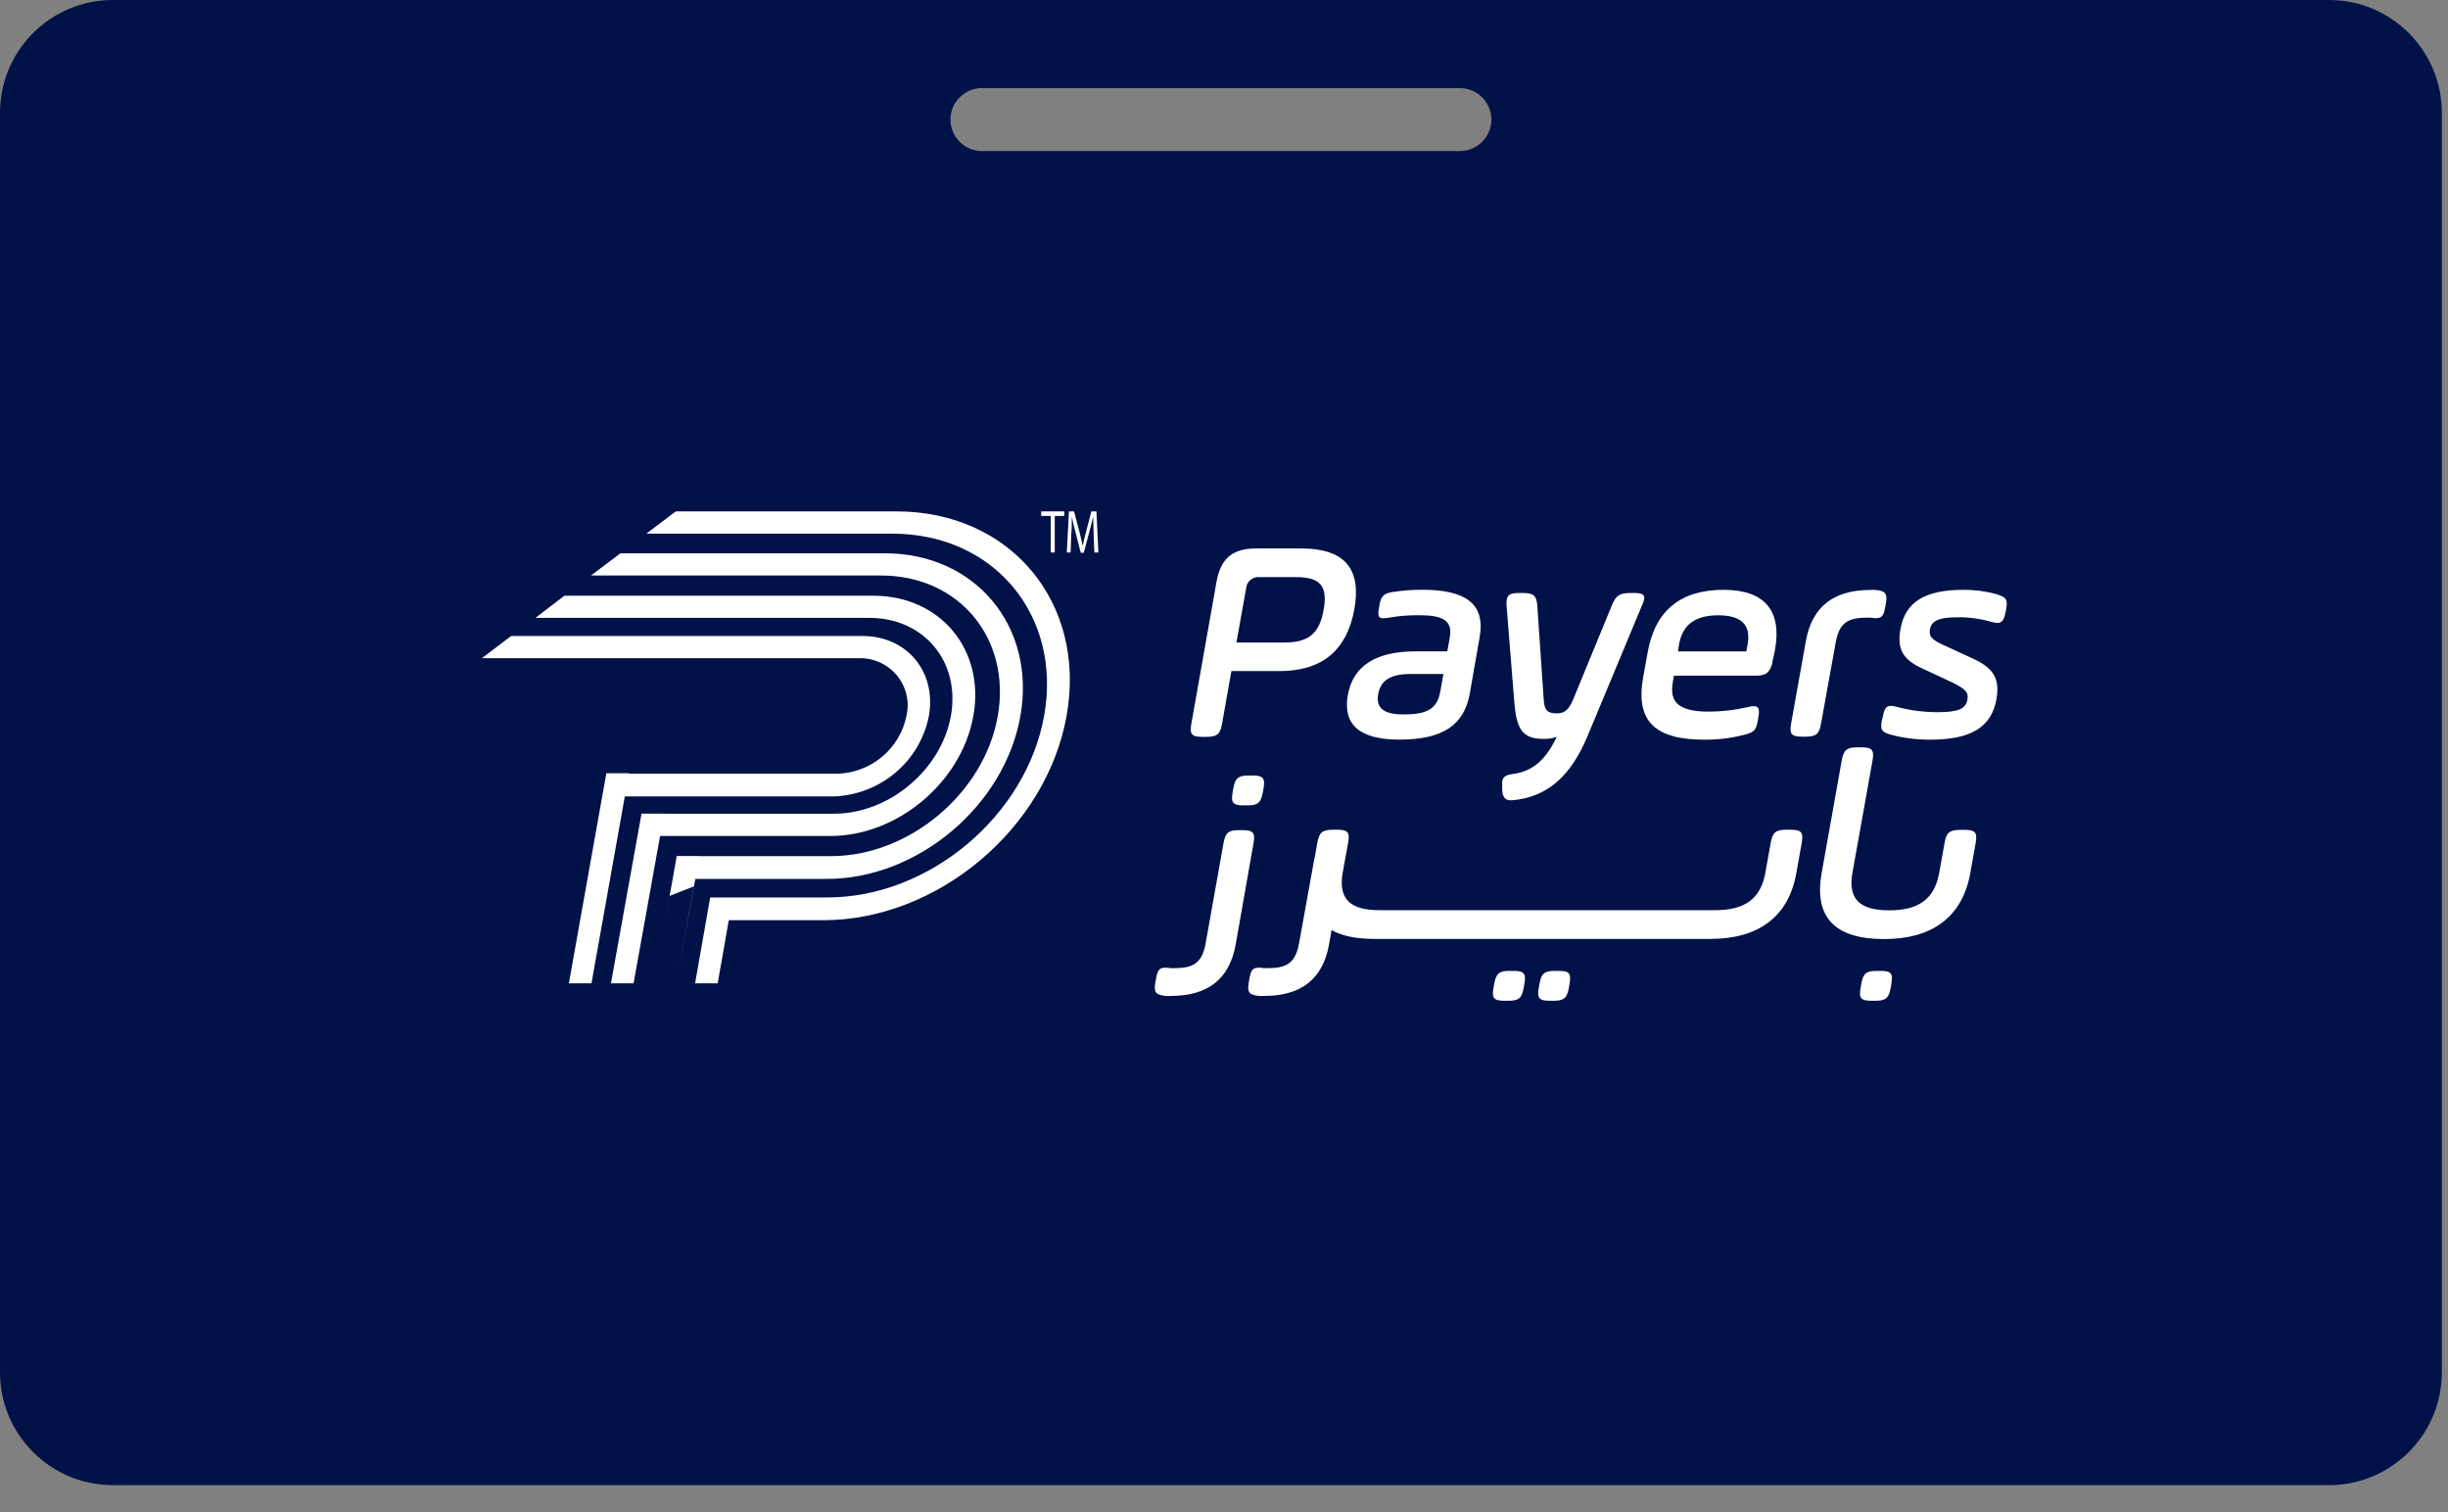 <?xml version="1.0" encoding="UTF-8"?>
<svg width="68px" height="42px" viewBox="0 0 68 42" version="1.1" xmlns="http://www.w3.org/2000/svg" xmlns:xlink="http://www.w3.org/1999/xlink">
    <rect x="0" y="0" width="68" height="42" fill="#808080" stroke="none"/>
    <!-- Generator: Sketch 56.2 (81672) - https://sketch.com -->
    <title>payers-small-card</title>
    <desc>Created with Sketch.</desc>
    <g id="payers-small-card" stroke="none" stroke-width="1" fill="none" fill-rule="evenodd">
        <g id="ps-small-card" fill-rule="nonzero">
            <path d="M3.136,4.61852778e-14 L64.693,4.61852778e-14 C66.425,4.61852778e-14 67.829,1.404 67.829,3.136 L67.829,38.115 C67.829,39.847 66.425,41.251 64.693,41.251 L3.136,41.251 C1.404,41.251 0,39.847 0,38.115 L0,3.136 C0,1.404 1.404,4.61852778e-14 3.136,4.61852778e-14 Z M27.276,2.447 C26.794,2.447 26.402,2.839 26.402,3.322 C26.402,3.804 26.794,4.196 27.276,4.196 L40.553,4.196 C41.035,4.196 41.427,3.804 41.427,3.322 C41.427,2.839 41.035,2.447 40.553,2.447 L27.276,2.447 Z" id="Shape" fill="#001247"></path>
            <path d="M36.516,23.836 L36.591,23.416 C36.644,23.119 36.729,23.046 37.031,23.046 L37.138,23.046 C37.446,23.046 37.5,23.119 37.446,23.416 L37.297,24.241 C37.166,24.991 37.529,25.281 38.319,25.281 L47.65,25.281 C48.438,25.279 48.904,24.991 49.038,24.241 L49.185,23.416 C49.238,23.119 49.325,23.046 49.625,23.046 L49.74,23.046 C50.04,23.046 50.1,23.123 50.047,23.416 L49.9,24.241 C49.677,25.506 48.802,26.079 47.508,26.079 L38.177,26.079 C37.673,26.079 37.277,25.997 36.988,25.833 L36.917,26.237 C36.746,27.186 36.15,27.662 35.122,27.662 C35.069,27.667 35.016,27.667 34.963,27.662 C34.699,27.63 34.637,27.565 34.688,27.283 L34.707,27.171 C34.754,26.904 34.822,26.849 35.099,26.889 C35.153,26.894 35.207,26.894 35.261,26.889 C35.808,26.889 35.999,26.679 36.089,26.18 L36.493,23.94 C36.5,23.902 36.508,23.867 36.516,23.836 Z M33.986,23.42 C34.039,23.13 34.124,23.058 34.411,23.058 L34.518,23.058 C34.811,23.058 34.871,23.13 34.82,23.42 L34.324,26.237 C34.154,27.187 33.556,27.662 32.53,27.662 C32.476,27.667 32.422,27.667 32.368,27.662 C32.106,27.63 32.045,27.565 32.093,27.283 L32.115,27.171 C32.162,26.904 32.228,26.849 32.506,26.889 C32.56,26.894 32.614,26.894 32.668,26.889 C33.213,26.889 33.407,26.679 33.494,26.18 L33.986,23.42 Z M52.237,26.967 C52.529,26.967 52.59,27.039 52.537,27.329 L52.52,27.435 C52.467,27.725 52.382,27.797 52.094,27.797 L51.984,27.797 C51.692,27.797 51.63,27.725 51.684,27.435 L51.701,27.329 C51.754,27.039 51.839,26.967 52.126,26.967 L52.237,26.967 Z M43.298,26.967 C43.589,26.967 43.651,27.039 43.598,27.329 L43.581,27.435 C43.527,27.725 43.442,27.797 43.155,27.797 L43.046,27.797 C42.753,27.797 42.691,27.725 42.744,27.435 L42.763,27.329 C42.814,27.039 42.9,26.967 43.189,26.967 L43.298,26.967 Z M42.042,26.967 C42.336,26.967 42.395,27.039 42.344,27.329 L42.325,27.435 C42.274,27.725 42.187,27.797 41.899,27.797 L41.789,27.797 C41.495,27.797 41.435,27.725 41.486,27.435 L41.505,27.329 C41.557,27.039 41.644,26.967 41.931,26.967 L42.042,26.967 Z M34.794,21.54 C35.088,21.54 35.148,21.614 35.097,21.902 L35.078,22.008 C35.026,22.298 34.939,22.37 34.652,22.37 L34.541,22.37 C34.247,22.37 34.188,22.298 34.239,22.008 L34.258,21.902 C34.309,21.614 34.396,21.54 34.684,21.54 L34.794,21.54 Z M51.158,21.128 C51.211,20.831 51.296,20.757 51.599,20.757 L51.705,20.757 C52.005,20.757 52.065,20.831 52.014,21.128 L51.456,24.245 C51.324,24.995 51.688,25.285 52.478,25.285 C53.267,25.285 53.733,24.995 53.867,24.245 L54.014,23.42 C54.067,23.123 54.155,23.05 54.455,23.05 L54.57,23.05 C54.87,23.05 54.932,23.123 54.878,23.42 L54.732,24.245 C54.506,25.508 53.629,26.083 52.335,26.083 C50.958,26.083 50.383,25.471 50.602,24.245 L51.158,21.128 Z M36.144,15.234 C37.404,15.234 37.815,15.844 37.619,16.937 C37.406,18.069 36.723,18.64 35.537,18.64 L34.205,18.64 L33.947,20.098 C33.894,20.395 33.807,20.467 33.507,20.467 L33.402,20.467 C33.1,20.467 33.041,20.395 33.094,20.098 L33.794,16.149 C33.909,15.518 34.235,15.234 34.884,15.234 L36.144,15.234 Z M34.986,16.029 C34.896,16.021 34.806,16.049 34.737,16.106 C34.667,16.163 34.624,16.246 34.616,16.335 L34.345,17.846 L35.678,17.846 C36.369,17.846 36.653,17.581 36.768,16.937 C36.882,16.293 36.693,16.029 36.001,16.029 L34.986,16.029 Z M40.829,19.256 C40.671,20.149 40.071,20.543 38.87,20.543 C37.772,20.543 37.293,20.132 37.44,19.305 C37.587,18.478 38.243,18.092 39.315,18.092 L40.203,18.092 L40.273,17.699 C40.356,17.225 40.06,17.088 39.422,17.088 C39.131,17.085 38.841,17.109 38.555,17.16 C38.313,17.2 38.257,17.16 38.302,16.903 L38.321,16.789 C38.364,16.558 38.44,16.484 38.677,16.444 C38.949,16.402 39.225,16.381 39.5,16.381 C40.677,16.381 41.271,16.743 41.101,17.699 L40.829,19.256 Z M40.096,18.72 L39.202,18.72 C38.643,18.72 38.351,18.88 38.281,19.29 C38.211,19.701 38.494,19.844 38.979,19.844 C39.588,19.844 39.918,19.724 40.007,19.212 L40.096,18.72 Z M42.88,19.421 C42.897,19.741 42.989,19.814 43.249,19.814 C43.444,19.814 43.572,19.734 43.702,19.421 L44.766,16.834 C44.883,16.543 44.979,16.471 45.286,16.471 L45.39,16.471 C45.692,16.471 45.735,16.543 45.603,16.834 L44.094,20.456 C43.63,21.557 42.991,22.128 42.04,22.225 C41.827,22.248 41.74,22.176 41.727,21.928 L41.727,21.822 C41.712,21.597 41.786,21.534 42.012,21.5 C42.578,21.429 42.944,21.098 43.244,20.465 C43.122,20.51 42.992,20.529 42.861,20.522 C42.253,20.522 42.123,20.199 42.063,19.492 L41.85,16.834 C41.829,16.543 41.899,16.471 42.199,16.471 L42.306,16.471 C42.606,16.471 42.682,16.543 42.704,16.834 L42.88,19.421 Z M49.238,18.4 C49.153,18.696 49.057,18.768 48.757,18.768 L46.499,18.768 L46.467,18.947 C46.363,19.532 46.663,19.766 47.482,19.766 C47.846,19.764 48.208,19.721 48.561,19.637 C48.834,19.572 48.895,19.637 48.844,19.917 L48.827,20.023 C48.778,20.288 48.721,20.345 48.423,20.416 C48.07,20.505 47.708,20.548 47.344,20.545 C45.979,20.545 45.428,20.04 45.641,18.825 L45.767,18.126 C45.972,16.963 46.677,16.382 47.88,16.383 C49.01,16.383 49.502,16.954 49.306,18.046 C49.285,18.166 49.257,18.28 49.227,18.4 L49.238,18.4 Z M46.609,18.094 L48.51,18.094 L48.546,17.884 C48.64,17.356 48.37,17.09 47.729,17.09 C47.088,17.09 46.739,17.356 46.643,17.884 L46.609,18.094 Z M50.585,20.098 C50.534,20.389 50.447,20.461 50.16,20.461 L50.053,20.461 C49.762,20.461 49.702,20.389 49.753,20.098 L50.162,17.81 C50.329,16.862 50.925,16.387 51.95,16.387 C52.004,16.382 52.058,16.382 52.111,16.387 C52.373,16.419 52.435,16.484 52.384,16.764 L52.365,16.878 C52.318,17.141 52.25,17.198 51.973,17.158 C51.919,17.153 51.865,17.153 51.811,17.158 C51.269,17.158 51.075,17.368 50.988,17.865 L50.585,20.098 Z M52.299,19.911 C52.35,19.629 52.426,19.564 52.675,19.629 C53.053,19.732 53.442,19.783 53.833,19.781 C54.387,19.781 54.604,19.692 54.651,19.435 C54.687,19.225 54.597,19.139 54.225,18.953 L53.399,18.568 C52.888,18.334 52.686,18.063 52.79,17.476 C52.922,16.728 53.457,16.383 54.536,16.383 C54.847,16.38 55.157,16.42 55.457,16.503 C55.726,16.591 55.775,16.64 55.728,16.905 L55.711,17.002 C55.66,17.282 55.574,17.347 55.328,17.276 C55.021,17.186 54.704,17.142 54.385,17.145 C53.857,17.145 53.652,17.242 53.61,17.476 C53.576,17.669 53.659,17.758 53.919,17.886 L54.789,18.286 C55.338,18.537 55.566,18.816 55.457,19.421 C55.319,20.191 54.761,20.545 53.616,20.545 C53.248,20.547 52.882,20.501 52.527,20.408 C52.271,20.336 52.226,20.279 52.273,20.014 L52.299,19.911 Z M30.399,15.347 L30.38,14.842 C30.38,14.682 30.365,14.487 30.365,14.344 C30.335,14.479 30.301,14.63 30.257,14.782 L30.105,15.353 L30.02,15.353 L29.88,14.802 C29.838,14.655 29.803,14.505 29.773,14.353 C29.773,14.496 29.773,14.687 29.756,14.862 L29.739,15.347 L29.633,15.347 L29.693,14.204 L29.835,14.204 L29.986,14.776 C30.022,14.916 30.05,15.042 30.074,15.162 C30.097,15.047 30.129,14.922 30.167,14.776 L30.316,14.204 L30.457,14.204 L30.51,15.347 L30.399,15.347 Z M29.299,15.347 L29.188,15.347 L29.188,14.33 L28.922,14.33 L28.922,14.204 L29.561,14.204 L29.561,14.33 L29.299,14.33 L29.299,15.347 Z M18.464,25.633 L18.701,24.329 L18.797,23.78 L18.801,23.78 L18.801,23.776 L19.429,23.776 L19.428,23.78 L20.713,23.78 L23.082,23.78 C25.255,23.78 27.345,22.029 27.717,19.882 C28.09,17.734 26.645,15.985 24.472,15.985 L16.417,15.985 L17.235,15.368 L24.582,15.368 C27.1,15.368 28.788,17.406 28.343,19.896 C27.898,22.387 25.489,24.412 22.973,24.412 L19.314,24.412 L18.844,26.999 L19.272,24.618 L19.227,24.639 C19.014,24.725 18.801,24.803 18.599,24.885 L18.464,25.633 Z M18.843,26.999 L18.217,26.999 L18.843,26.999 Z M17.469,21.49 L21.294,21.49 L23.275,21.49 C24.208,21.456 24.995,20.793 25.178,19.888 C25.273,19.491 25.175,19.074 24.913,18.759 C24.652,18.444 24.257,18.268 23.846,18.282 L13.384,18.282 L14.2,17.665 L23.956,17.665 C25.191,17.665 26.021,18.659 25.802,19.888 C25.555,21.144 24.468,22.068 23.175,22.121 L17.356,22.121 L16.43,27.312 L15.802,27.312 L16.843,21.477 L17.471,21.477 L17.469,21.49 Z M18.336,23.22 L17.599,27.312 L16.971,27.312 L17.82,22.599 L18.448,22.599 L18.448,22.601 L23.175,22.601 C24.697,22.601 26.149,21.378 26.415,19.88 C26.681,18.381 25.666,17.162 24.15,17.162 L14.874,17.162 L15.677,16.547 L24.261,16.547 C26.121,16.547 27.366,18.044 27.038,19.884 C26.711,21.724 24.931,23.22 23.071,23.22 L18.336,23.22 Z M20.244,25.559 L19.936,27.312 L19.308,27.312 L19.617,25.554 L19.727,24.927 L22.986,24.927 C25.812,24.927 28.509,22.658 29.005,19.875 C29.501,17.092 27.611,14.823 24.791,14.823 L17.954,14.823 L18.772,14.204 L24.899,14.204 C28.071,14.204 30.186,16.739 29.629,19.875 C29.071,23.012 26.042,25.559 22.875,25.559 L20.244,25.559 Z" id="ps-logo" fill="#FFFFFF"></path>
        </g>
    </g>
</svg>